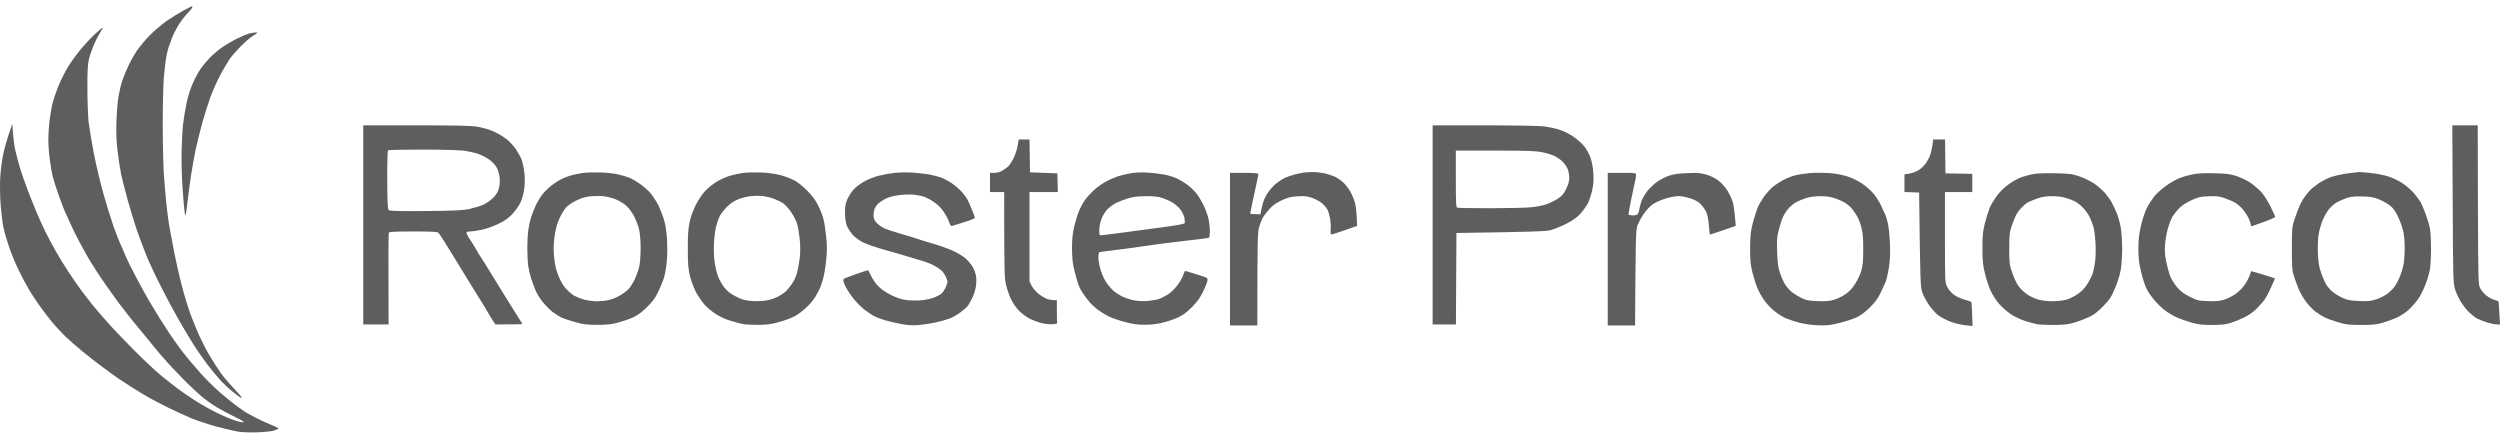 <svg width="258" height="45" viewBox="0 0 258 45" fill="none" xmlns="http://www.w3.org/2000/svg">
<path fill-rule="evenodd" clip-rule="evenodd" d="M19.837 0.627C19.868 0.627 19.857 0.71 19.816 0.815C19.774 0.908 19.638 1.086 19.512 1.201C19.387 1.315 19.074 1.67 18.833 1.983C18.582 2.296 18.217 2.911 18.008 3.339C17.799 3.766 17.631 4.173 17.631 4.225C17.631 4.278 17.569 4.465 17.485 4.643C17.401 4.82 17.255 5.352 17.172 5.842C17.078 6.332 16.962 7.334 16.9 8.085C16.848 8.836 16.795 10.943 16.795 12.778C16.795 14.614 16.848 16.867 16.9 17.785C16.962 18.703 17.078 20.132 17.161 20.966C17.245 21.801 17.401 22.969 17.516 23.574C17.631 24.179 17.851 25.326 17.997 26.13C18.154 26.933 18.478 28.383 18.729 29.363C18.98 30.344 19.419 31.773 19.701 32.544C19.993 33.316 20.443 34.391 20.704 34.923C20.965 35.444 21.185 35.893 21.185 35.903C21.185 35.924 21.436 36.362 21.738 36.873C22.052 37.384 22.512 38.114 22.784 38.49C23.045 38.865 23.641 39.564 24.1 40.055C24.571 40.545 24.947 40.972 24.947 41.014C24.947 41.066 24.884 41.066 24.811 41.025C24.748 40.993 24.383 40.722 24.017 40.43C23.651 40.138 23.066 39.596 22.721 39.22C22.387 38.845 21.77 38.094 21.352 37.551C20.944 37.009 20.359 36.164 20.046 35.674C19.732 35.184 19.053 34.057 18.541 33.17C18.029 32.284 17.151 30.657 16.607 29.572C16.053 28.487 15.374 27.027 15.092 26.338C14.82 25.65 14.381 24.471 14.12 23.731C13.869 22.99 13.441 21.603 13.179 20.654C12.918 19.704 12.615 18.505 12.5 17.994C12.396 17.483 12.228 16.398 12.134 15.595C12.009 14.541 11.977 13.665 12.019 12.466C12.051 11.548 12.145 10.39 12.239 9.879C12.333 9.378 12.5 8.679 12.625 8.314C12.74 7.96 13.012 7.292 13.232 6.833C13.441 6.374 13.848 5.654 14.13 5.227C14.423 4.799 15.029 4.069 15.489 3.61C15.949 3.141 16.733 2.494 17.213 2.15C17.704 1.816 18.478 1.336 18.938 1.086C19.398 0.835 19.805 0.627 19.837 0.627ZM10.598 2.869C10.619 2.901 10.473 3.172 10.274 3.464C10.086 3.766 9.783 4.371 9.616 4.799C9.438 5.227 9.229 5.863 9.156 6.207C9.051 6.645 9.009 7.542 9.02 9.18C9.02 10.473 9.083 12.017 9.145 12.622C9.218 13.227 9.469 14.677 9.689 15.855C9.919 17.034 10.368 18.912 10.682 20.028C10.995 21.144 11.476 22.677 11.737 23.418C12.009 24.158 12.302 24.941 12.406 25.139C12.511 25.337 12.72 25.827 12.876 26.234C13.043 26.641 13.566 27.715 14.057 28.633C14.538 29.551 15.175 30.698 15.468 31.189C15.761 31.679 16.21 32.419 16.471 32.837C16.733 33.254 17.203 33.984 17.516 34.453C17.83 34.923 18.426 35.757 18.833 36.3C19.251 36.842 20.056 37.802 20.631 38.438C21.195 39.074 22.062 39.94 22.554 40.367C23.034 40.795 23.808 41.431 24.268 41.776C24.727 42.12 25.25 42.485 25.417 42.589C25.595 42.694 26.086 42.954 26.515 43.173C26.943 43.392 27.643 43.705 28.061 43.872C28.479 44.039 28.782 44.206 28.741 44.237C28.688 44.279 28.49 44.362 28.291 44.435C28.093 44.498 27.361 44.581 26.671 44.613C25.95 44.644 25.083 44.623 24.633 44.55C24.205 44.488 23.17 44.248 22.334 44.018C21.498 43.799 20.307 43.392 19.669 43.132C19.032 42.86 18.029 42.401 17.422 42.099C16.816 41.797 15.949 41.348 15.489 41.098C15.029 40.837 14.204 40.347 13.66 40.002C13.117 39.658 12.469 39.23 12.218 39.064C11.967 38.897 11.267 38.386 10.65 37.927C10.034 37.478 9.062 36.727 8.487 36.247C7.912 35.778 7.139 35.09 6.752 34.724C6.376 34.359 5.791 33.734 5.446 33.327C5.101 32.92 4.495 32.127 4.087 31.554C3.69 30.98 3.157 30.187 2.927 29.78C2.687 29.374 2.227 28.508 1.913 27.851C1.589 27.194 1.15 26.109 0.921 25.452C0.701 24.795 0.44 23.887 0.346 23.439C0.252 23 0.126 21.947 0.064 21.102C0.001 20.247 -0.02 18.995 0.022 18.307C0.064 17.618 0.199 16.544 0.335 15.908C0.461 15.271 0.732 14.312 1.276 12.778L1.339 13.769C1.38 14.312 1.485 15.115 1.589 15.543C1.683 15.97 1.892 16.773 2.06 17.316C2.216 17.858 2.593 18.912 2.875 19.663C3.167 20.414 3.585 21.467 3.815 22.01C4.045 22.552 4.432 23.397 4.672 23.887C4.913 24.377 5.373 25.243 5.697 25.817C6.01 26.39 6.616 27.371 7.034 28.007C7.442 28.643 8.079 29.551 8.445 30.041C8.811 30.531 9.281 31.136 9.48 31.387C9.678 31.637 10.347 32.409 10.953 33.108C11.559 33.796 12.855 35.163 13.827 36.133C14.799 37.113 16.105 38.334 16.743 38.855C17.381 39.377 18.363 40.138 18.938 40.534C19.512 40.941 20.38 41.504 20.871 41.786C21.362 42.078 22.157 42.506 22.648 42.735C23.139 42.965 23.839 43.267 24.215 43.382C24.592 43.507 24.989 43.601 25.104 43.58C25.24 43.549 24.957 43.371 24.268 43.038C23.693 42.767 22.825 42.297 22.334 42.005C21.843 41.713 21.143 41.202 20.767 40.879C20.39 40.555 19.711 39.919 19.251 39.471C18.791 39.011 17.966 38.156 17.422 37.562C16.879 36.957 16.315 36.31 16.168 36.122C16.022 35.945 15.384 35.163 14.757 34.401C14.12 33.64 13.367 32.711 13.085 32.346C12.793 31.981 12.396 31.46 12.197 31.189C11.998 30.907 11.539 30.271 11.173 29.759C10.817 29.259 10.305 28.518 10.044 28.111C9.783 27.705 9.427 27.142 9.25 26.86C9.072 26.568 8.602 25.723 8.205 24.982C7.808 24.242 7.337 23.272 7.16 22.844C6.982 22.416 6.794 22.02 6.752 21.957C6.71 21.895 6.428 21.175 6.125 20.341C5.832 19.506 5.519 18.547 5.435 18.202C5.352 17.858 5.216 17.086 5.143 16.481C5.059 15.876 4.986 14.959 4.986 14.447C4.986 13.936 5.038 13.112 5.09 12.622C5.153 12.132 5.268 11.381 5.352 10.953C5.435 10.525 5.738 9.608 6.01 8.919C6.292 8.231 6.794 7.24 7.128 6.729C7.452 6.207 8.069 5.394 8.476 4.914C8.884 4.434 9.522 3.766 9.887 3.433C10.253 3.099 10.577 2.849 10.598 2.869ZM26.41 3.349C26.63 3.349 26.588 3.401 26.149 3.673C25.856 3.85 25.271 4.351 24.832 4.789C24.404 5.227 23.891 5.811 23.693 6.103C23.505 6.385 23.087 7.094 22.773 7.668C22.46 8.241 21.989 9.274 21.738 9.962C21.488 10.651 21.091 11.892 20.861 12.726C20.631 13.561 20.338 14.781 20.192 15.438C20.056 16.095 19.847 17.274 19.721 18.046C19.607 18.818 19.429 20.132 19.335 20.966C19.178 22.26 19.147 22.416 19.074 22.062C19.032 21.832 18.927 20.685 18.844 19.506C18.76 18.328 18.718 16.596 18.739 15.647C18.76 14.698 18.823 13.457 18.886 12.883C18.948 12.309 19.115 11.297 19.251 10.64C19.419 9.868 19.659 9.107 19.941 8.502C20.171 7.991 20.537 7.323 20.746 7.042C20.955 6.75 21.341 6.291 21.603 6.019C21.864 5.738 22.376 5.279 22.752 5.008C23.128 4.726 23.881 4.278 24.435 3.996C24.989 3.725 25.605 3.474 25.793 3.433C25.992 3.391 26.264 3.36 26.41 3.349ZM37.488 12.935H42.943C47.395 12.935 48.587 12.966 49.35 13.091C49.914 13.196 50.583 13.394 51.022 13.602C51.429 13.79 52.004 14.145 52.297 14.374C52.6 14.614 53.028 15.084 53.248 15.407C53.467 15.741 53.728 16.21 53.822 16.45C53.917 16.7 54.052 17.285 54.105 17.754C54.178 18.338 54.178 18.891 54.105 19.454C54.042 19.955 53.885 20.539 53.708 20.914C53.54 21.259 53.154 21.801 52.84 22.124C52.433 22.542 52.025 22.823 51.388 23.126C50.896 23.366 50.133 23.626 49.684 23.72C49.245 23.814 48.712 23.887 48.514 23.887C48.263 23.887 48.148 23.939 48.148 24.044C48.148 24.127 48.325 24.471 48.555 24.795C48.775 25.128 49.057 25.587 49.182 25.817C49.308 26.046 49.517 26.38 49.642 26.568C49.768 26.756 50.133 27.329 50.447 27.851C50.76 28.372 51.21 29.102 51.44 29.468C51.67 29.833 52.088 30.521 52.38 30.98C52.663 31.449 53.122 32.179 53.394 32.607C53.676 33.035 53.896 33.4 53.896 33.431C53.896 33.462 53.269 33.483 51.126 33.483L50.865 33.087C50.719 32.878 50.457 32.44 50.28 32.127C50.102 31.814 49.694 31.126 49.36 30.615C49.036 30.093 48.691 29.541 48.587 29.374C48.493 29.217 48.127 28.623 47.792 28.07C47.458 27.517 46.988 26.756 46.747 26.37C46.507 25.994 46.11 25.337 45.849 24.92C45.587 24.503 45.316 24.096 45.242 24.023C45.148 23.918 44.563 23.887 42.661 23.887C40.801 23.887 40.184 23.918 40.132 24.012C40.09 24.085 40.069 26.244 40.101 33.483H37.488V12.935ZM147.848 12.935H153.199C156.146 12.935 158.916 12.987 159.344 13.039C159.773 13.102 160.463 13.237 160.86 13.363C161.267 13.488 161.905 13.79 162.323 14.062C162.72 14.333 163.243 14.781 163.472 15.073C163.713 15.355 164.005 15.897 164.141 16.273C164.288 16.69 164.403 17.316 164.434 17.89C164.476 18.557 164.444 19.047 164.319 19.611C164.225 20.038 164.037 20.622 163.901 20.914C163.765 21.196 163.42 21.697 163.138 22.01C162.762 22.437 162.365 22.719 161.633 23.094C161.09 23.376 160.348 23.668 159.971 23.762C159.449 23.877 158.226 23.929 150.304 24.044L150.252 33.483H147.848V12.935ZM253.078 12.935H255.701L255.722 21.144C255.753 29.269 255.753 29.363 255.973 29.78C256.098 30.01 256.401 30.354 256.652 30.542C256.903 30.73 257.268 30.917 257.467 30.959C257.666 31.001 257.833 31.074 257.854 31.136C257.864 31.199 257.906 31.741 258 33.483H257.666C257.477 33.483 257.018 33.389 256.641 33.264C256.265 33.139 255.826 32.972 255.649 32.878C255.471 32.795 255.105 32.503 254.823 32.242C254.551 31.981 254.144 31.46 253.924 31.084C253.705 30.709 253.433 30.125 253.339 29.78C253.172 29.207 253.151 28.435 253.119 21.04L253.078 12.935ZM105.136 14.395H106.244L106.296 17.785L109.118 17.89L109.17 19.819H106.244V29.05L106.484 29.52C106.63 29.791 106.954 30.156 107.247 30.375C107.529 30.594 107.926 30.813 108.125 30.876C108.334 30.928 108.627 30.98 109.066 30.98V32.127C109.066 32.764 109.086 33.316 109.097 33.358C109.107 33.4 108.888 33.452 108.595 33.462C108.313 33.483 107.791 33.421 107.446 33.337C107.101 33.243 106.568 33.045 106.244 32.878C105.93 32.711 105.45 32.357 105.167 32.075C104.896 31.794 104.53 31.282 104.363 30.928C104.185 30.584 103.955 29.926 103.84 29.468C103.652 28.706 103.631 28.299 103.631 19.819H102.168V17.837H102.617C102.879 17.837 103.213 17.754 103.422 17.618C103.631 17.504 103.903 17.305 104.039 17.18C104.175 17.055 104.415 16.69 104.582 16.356C104.749 16.022 104.948 15.449 105.011 15.073L105.136 14.395ZM199.496 14.395H200.73L200.771 17.89L203.541 17.942V19.819H200.719V24.492C200.719 29.134 200.719 29.165 200.959 29.624C201.095 29.895 201.388 30.229 201.66 30.427C201.921 30.615 202.412 30.834 202.757 30.928C203.102 31.022 203.415 31.126 203.436 31.157C203.468 31.189 203.509 31.762 203.572 33.64L202.747 33.556C202.234 33.494 201.628 33.337 201.137 33.139C200.709 32.951 200.186 32.67 199.967 32.492C199.758 32.325 199.371 31.887 199.11 31.533C198.848 31.178 198.535 30.584 198.399 30.229C198.18 29.603 198.169 29.384 198.054 19.871L196.539 19.819V17.994L197.04 17.921C197.312 17.869 197.72 17.723 197.95 17.587C198.18 17.462 198.514 17.17 198.681 16.94C198.848 16.721 199.078 16.314 199.183 16.043C199.277 15.772 199.392 15.292 199.434 14.969L199.496 14.395ZM40.038 15.511C39.996 15.553 39.954 16.919 39.965 18.567C39.975 20.852 40.007 21.572 40.111 21.676C40.216 21.78 41.062 21.801 43.957 21.78C47.071 21.749 47.803 21.707 48.503 21.551C48.963 21.446 49.58 21.259 49.862 21.133C50.154 21.008 50.604 20.695 50.865 20.445C51.199 20.111 51.377 19.84 51.481 19.454C51.565 19.152 51.596 18.703 51.565 18.359C51.534 18.046 51.408 17.587 51.293 17.347C51.158 17.086 50.844 16.732 50.52 16.492C50.217 16.273 49.684 15.991 49.339 15.876C48.994 15.762 48.346 15.616 47.907 15.553C47.458 15.491 45.535 15.438 43.612 15.438C41.7 15.438 40.09 15.47 40.038 15.511ZM150.242 18.463C150.242 20.966 150.263 21.394 150.398 21.436C150.482 21.467 152.029 21.488 153.826 21.488C155.624 21.488 157.526 21.446 158.059 21.384C158.592 21.332 159.292 21.186 159.627 21.071C159.951 20.956 160.473 20.695 160.776 20.497C161.205 20.215 161.382 20.007 161.633 19.485C161.853 19.037 161.957 18.682 161.947 18.338C161.947 18.067 161.873 17.671 161.79 17.451C161.696 17.232 161.476 16.899 161.288 16.711C161.111 16.523 160.745 16.252 160.484 16.127C160.222 15.991 159.647 15.803 159.208 15.72C158.54 15.574 157.651 15.543 154.318 15.543H150.242V18.463ZM61.985 17.796C62.622 17.817 63.437 17.91 63.813 18.004C64.19 18.088 64.681 18.234 64.911 18.328C65.141 18.411 65.653 18.703 66.04 18.974C66.437 19.235 66.959 19.715 67.21 20.028C67.45 20.351 67.774 20.841 67.921 21.123C68.056 21.415 68.297 21.999 68.443 22.427C68.631 22.969 68.746 23.605 68.819 24.461C68.872 25.222 68.882 26.182 68.819 26.891C68.767 27.569 68.631 28.341 68.506 28.716C68.391 29.071 68.119 29.718 67.91 30.145C67.638 30.74 67.346 31.126 66.781 31.689C66.259 32.2 65.799 32.544 65.36 32.743C64.994 32.91 64.305 33.15 63.813 33.285C63.103 33.473 62.664 33.525 61.619 33.525C60.532 33.515 60.156 33.473 59.372 33.243C58.86 33.097 58.243 32.899 58.013 32.805C57.783 32.701 57.344 32.43 57.031 32.2C56.728 31.96 56.258 31.481 55.986 31.136C55.714 30.792 55.401 30.281 55.275 29.989C55.16 29.707 54.962 29.175 54.836 28.821C54.721 28.466 54.575 27.851 54.512 27.465C54.46 27.079 54.418 26.244 54.418 25.608C54.418 24.982 54.46 24.137 54.523 23.731C54.575 23.334 54.7 22.771 54.794 22.479C54.878 22.197 55.097 21.634 55.275 21.227C55.453 20.831 55.808 20.257 56.069 19.944C56.341 19.642 56.78 19.235 57.052 19.037C57.324 18.839 57.721 18.588 57.94 18.484C58.149 18.369 58.588 18.202 58.902 18.108C59.215 18.015 59.779 17.9 60.156 17.848C60.532 17.796 61.358 17.775 61.985 17.796ZM78.497 17.796C79.176 17.817 79.991 17.931 80.483 18.056C80.942 18.171 81.601 18.422 81.946 18.599C82.311 18.787 82.886 19.245 83.304 19.673C83.806 20.174 84.161 20.654 84.422 21.186C84.642 21.613 84.893 22.239 84.976 22.583C85.07 22.927 85.196 23.752 85.259 24.409C85.363 25.337 85.363 25.9 85.259 26.86C85.196 27.559 85.039 28.445 84.924 28.842C84.809 29.248 84.652 29.697 84.569 29.833C84.496 29.979 84.318 30.312 84.182 30.563C84.046 30.823 83.649 31.314 83.294 31.658C82.949 32.002 82.385 32.44 82.04 32.617C81.705 32.805 80.953 33.087 80.378 33.243C79.531 33.473 79.124 33.525 78.183 33.525C77.556 33.525 76.919 33.494 76.772 33.462C76.626 33.431 76.375 33.368 76.198 33.337C76.031 33.295 75.581 33.16 75.205 33.045C74.829 32.931 74.222 32.638 73.857 32.398C73.491 32.169 72.979 31.741 72.718 31.449C72.467 31.168 72.08 30.604 71.85 30.198C71.631 29.791 71.349 29.061 71.213 28.529C71.025 27.746 70.983 27.298 70.983 25.712C70.972 24.315 71.025 23.616 71.16 22.948C71.275 22.416 71.516 21.718 71.787 21.186C72.028 20.706 72.446 20.07 72.707 19.777C72.968 19.485 73.491 19.058 73.857 18.818C74.222 18.578 74.86 18.286 75.257 18.161C75.665 18.035 76.292 17.9 76.668 17.848C77.044 17.796 77.87 17.775 78.497 17.796ZM94.069 17.806C94.643 17.837 95.469 17.931 95.897 18.004C96.326 18.088 96.89 18.234 97.152 18.338C97.413 18.432 97.883 18.682 98.197 18.891C98.51 19.099 98.97 19.496 99.221 19.757C99.461 20.028 99.754 20.414 99.858 20.633C99.973 20.852 100.182 21.332 100.329 21.697C100.485 22.072 100.611 22.427 100.611 22.479C100.611 22.542 100.12 22.74 99.534 22.917C98.939 23.105 98.374 23.282 98.28 23.313C98.134 23.355 98.061 23.261 97.935 22.875C97.841 22.604 97.57 22.104 97.329 21.77C97.047 21.373 96.671 21.029 96.263 20.768C95.918 20.549 95.469 20.33 95.27 20.268C95.072 20.205 94.623 20.132 94.278 20.09C93.933 20.059 93.264 20.08 92.794 20.132C92.261 20.205 91.728 20.341 91.404 20.497C91.121 20.643 90.766 20.883 90.62 21.019C90.474 21.165 90.317 21.405 90.254 21.54C90.202 21.686 90.15 21.989 90.15 22.218C90.15 22.531 90.233 22.729 90.442 22.969C90.599 23.146 90.933 23.397 91.195 23.532C91.456 23.658 92.281 23.939 93.023 24.148C93.776 24.357 94.497 24.576 94.643 24.638C94.79 24.701 95.521 24.92 96.263 25.139C97.016 25.358 97.977 25.702 98.406 25.911C98.834 26.109 99.398 26.453 99.649 26.672C99.9 26.891 100.235 27.288 100.381 27.538C100.527 27.799 100.684 28.226 100.726 28.477C100.778 28.748 100.768 29.238 100.705 29.603C100.653 29.958 100.465 30.521 100.287 30.855C100.12 31.189 99.921 31.522 99.848 31.616C99.775 31.7 99.451 31.971 99.137 32.221C98.824 32.461 98.301 32.764 97.988 32.878C97.674 32.993 97.016 33.181 96.525 33.285C96.033 33.389 95.26 33.504 94.8 33.546C94.204 33.598 93.703 33.567 93.023 33.442C92.511 33.348 91.759 33.17 91.351 33.056C90.954 32.941 90.453 32.753 90.254 32.649C90.055 32.555 89.585 32.242 89.219 31.96C88.854 31.679 88.289 31.105 87.965 30.667C87.641 30.239 87.276 29.666 87.171 29.395C87.032 29.061 86.997 28.859 87.067 28.79C87.129 28.737 87.715 28.497 88.373 28.278C89.031 28.049 89.585 27.872 89.596 27.882C89.596 27.903 89.731 28.164 89.899 28.477C90.055 28.8 90.379 29.269 90.62 29.52C90.902 29.812 91.393 30.166 91.937 30.438C92.616 30.771 93.003 30.896 93.598 30.97C94.027 31.022 94.737 31.022 95.166 30.98C95.594 30.938 96.19 30.803 96.472 30.677C96.765 30.552 97.089 30.375 97.193 30.271C97.298 30.177 97.476 29.906 97.58 29.676C97.695 29.447 97.779 29.186 97.779 29.082C97.779 28.977 97.695 28.727 97.58 28.508C97.476 28.289 97.277 28.018 97.141 27.892C97.005 27.778 96.681 27.559 96.42 27.413C96.159 27.267 95.532 27.016 95.009 26.87C94.497 26.724 93.933 26.557 93.755 26.495C93.588 26.432 92.595 26.151 91.56 25.858C90.474 25.556 89.397 25.191 89 24.982C88.592 24.763 88.164 24.44 87.934 24.158C87.715 23.898 87.464 23.48 87.37 23.24C87.276 22.98 87.202 22.448 87.202 21.957C87.202 21.29 87.244 21.019 87.453 20.549C87.6 20.236 87.871 19.798 88.07 19.579C88.268 19.35 88.728 18.995 89.105 18.776C89.481 18.547 90.16 18.275 90.62 18.15C91.08 18.035 91.811 17.9 92.24 17.848C92.668 17.796 93.494 17.775 94.069 17.806ZM118.367 17.806C118.91 17.837 119.715 17.931 120.143 18.015C120.572 18.088 121.168 18.275 121.45 18.411C121.742 18.547 122.213 18.828 122.495 19.037C122.787 19.245 123.205 19.631 123.425 19.903C123.655 20.174 124.01 20.768 124.23 21.227C124.439 21.686 124.669 22.323 124.731 22.635C124.794 22.959 124.857 23.491 124.857 23.835C124.857 24.179 124.825 24.492 124.773 24.523C124.731 24.565 123.561 24.722 122.181 24.868C120.802 25.024 119.088 25.243 118.367 25.358C117.646 25.473 116.277 25.66 115.315 25.775C114.354 25.89 113.518 26.005 113.455 26.025C113.403 26.057 113.35 26.317 113.35 26.599C113.35 26.891 113.465 27.486 113.612 27.934C113.758 28.414 114.03 28.967 114.26 29.28C114.479 29.572 114.803 29.926 114.97 30.073C115.148 30.218 115.524 30.448 115.806 30.594C116.099 30.74 116.632 30.917 117.008 30.99C117.437 31.074 117.991 31.095 118.503 31.053C118.942 31.011 119.485 30.917 119.704 30.823C119.913 30.73 120.3 30.531 120.561 30.364C120.823 30.198 121.241 29.791 121.492 29.457C121.753 29.123 122.025 28.643 122.098 28.404C122.171 28.164 122.275 27.965 122.317 27.965C122.359 27.965 122.84 28.101 123.383 28.278C123.927 28.445 124.439 28.623 124.522 28.664C124.616 28.716 124.637 28.842 124.595 29.029C124.564 29.186 124.365 29.676 124.146 30.125C123.864 30.709 123.55 31.136 123.028 31.679C122.505 32.2 122.087 32.524 121.606 32.743C121.23 32.92 120.53 33.17 120.039 33.285C119.447 33.438 118.82 33.515 118.158 33.515C117.416 33.515 116.914 33.452 116.12 33.243C115.545 33.087 114.793 32.826 114.448 32.67C114.103 32.503 113.58 32.179 113.288 31.96C113.005 31.741 112.619 31.397 112.452 31.189C112.274 30.99 111.992 30.615 111.814 30.354C111.636 30.104 111.427 29.728 111.344 29.52C111.26 29.322 111.062 28.664 110.915 28.059C110.685 27.173 110.644 26.724 110.633 25.64C110.633 24.648 110.696 24.075 110.853 23.397C110.978 22.896 111.187 22.177 111.344 21.801C111.49 21.436 111.783 20.893 111.992 20.602C112.201 20.32 112.629 19.861 112.943 19.579C113.256 19.298 113.789 18.922 114.134 18.734C114.479 18.547 115.022 18.307 115.336 18.202C115.65 18.098 116.245 17.962 116.642 17.89C117.102 17.796 117.75 17.775 118.367 17.806ZM135.402 17.754C135.715 17.744 136.279 17.806 136.656 17.879C137.032 17.962 137.534 18.129 137.784 18.244C138.025 18.369 138.39 18.62 138.6 18.807C138.809 18.995 139.132 19.402 139.321 19.715C139.519 20.038 139.749 20.602 139.843 20.966C139.937 21.342 140.021 22.03 140.052 23.313L138.798 23.752C138.108 23.991 137.492 24.19 137.419 24.2C137.324 24.2 137.293 24.064 137.325 23.71C137.356 23.439 137.325 22.927 137.272 22.583C137.21 22.239 137.095 21.832 137.011 21.676C136.938 21.519 136.708 21.238 136.52 21.05C136.332 20.862 135.872 20.602 135.506 20.455C134.931 20.247 134.701 20.215 133.938 20.257C133.207 20.299 132.914 20.372 132.266 20.674C131.692 20.946 131.347 21.186 130.981 21.603C130.699 21.916 130.375 22.343 130.27 22.562C130.166 22.782 129.998 23.22 129.915 23.553C129.789 24.044 129.758 25.003 129.758 33.588H126.936V17.837H128.4C129.507 17.837 129.863 17.879 129.863 17.973C129.863 18.046 129.789 18.411 129.706 18.776C129.622 19.152 129.434 20.017 129.288 20.706C129.142 21.394 129.027 21.999 129.027 22.041C129.027 22.083 129.267 22.114 130.072 22.114L130.228 21.363C130.333 20.852 130.511 20.403 130.782 19.976C131.002 19.631 131.399 19.183 131.65 18.974C131.901 18.776 132.298 18.505 132.528 18.39C132.758 18.275 133.228 18.108 133.573 18.015C133.918 17.931 134.346 17.837 134.513 17.817C134.691 17.785 135.088 17.764 135.402 17.754ZM188.753 17.858C189.411 17.91 190.112 18.035 190.634 18.202C191.104 18.349 191.773 18.672 192.149 18.933C192.526 19.183 193.048 19.642 193.32 19.944C193.581 20.247 193.947 20.831 194.135 21.227C194.313 21.634 194.511 22.041 194.564 22.145C194.616 22.25 194.731 22.646 194.825 23.032C194.919 23.418 195.013 24.367 195.044 25.139C195.086 26.171 195.055 26.849 194.929 27.642C194.835 28.247 194.679 28.904 194.595 29.102C194.501 29.311 194.271 29.812 194.072 30.229C193.822 30.771 193.519 31.189 192.986 31.71C192.505 32.2 192.035 32.544 191.606 32.753C191.24 32.92 190.436 33.181 189.798 33.337C188.816 33.577 188.492 33.608 187.551 33.567C186.893 33.535 186.119 33.421 185.618 33.285C185.158 33.16 184.552 32.951 184.259 32.826C183.977 32.701 183.475 32.388 183.151 32.127C182.817 31.877 182.347 31.376 182.096 31.032C181.845 30.688 181.511 30.104 181.364 29.728C181.207 29.363 180.978 28.633 180.852 28.111C180.654 27.34 180.612 26.912 180.612 25.608C180.622 24.263 180.664 23.898 180.904 22.948C181.061 22.354 181.312 21.603 181.458 21.279C181.605 20.966 181.918 20.455 182.169 20.132C182.409 19.819 182.796 19.412 183.015 19.235C183.245 19.058 183.684 18.766 183.998 18.599C184.311 18.422 184.876 18.192 185.252 18.098C185.628 18.004 186.328 17.9 186.82 17.858C187.311 17.817 188.178 17.827 188.753 17.858ZM243.463 17.754C243.494 17.744 244.006 17.785 244.613 17.848C245.219 17.91 246.065 18.077 246.494 18.213C246.922 18.349 247.581 18.672 247.957 18.922C248.333 19.172 248.856 19.631 249.117 19.934C249.378 20.247 249.692 20.664 249.807 20.862C249.922 21.071 250.162 21.634 250.34 22.114C250.517 22.604 250.716 23.282 250.778 23.626C250.841 23.971 250.883 24.888 250.883 25.66C250.883 26.443 250.831 27.381 250.778 27.746C250.716 28.122 250.507 28.852 250.308 29.363C250.12 29.885 249.754 30.584 249.503 30.928C249.253 31.272 248.814 31.762 248.532 32.013C248.239 32.273 247.716 32.607 247.361 32.774C246.995 32.941 246.337 33.181 245.898 33.306C245.219 33.504 244.842 33.535 243.62 33.535C242.345 33.525 242.042 33.494 241.247 33.243C240.746 33.097 240.129 32.868 239.889 32.743C239.638 32.617 239.23 32.357 238.969 32.169C238.708 31.971 238.29 31.543 238.029 31.209C237.767 30.886 237.412 30.271 237.224 29.833C237.046 29.405 236.816 28.769 236.712 28.424C236.544 27.903 236.513 27.454 236.524 25.608C236.524 23.501 236.534 23.397 236.827 22.531C236.983 22.051 237.245 21.394 237.391 21.071C237.548 20.758 237.767 20.393 237.882 20.257C237.987 20.111 238.206 19.861 238.352 19.684C238.509 19.496 238.927 19.162 239.293 18.912C239.659 18.672 240.223 18.39 240.537 18.275C240.85 18.171 241.446 18.025 241.843 17.962C242.251 17.89 242.763 17.827 242.993 17.806C243.223 17.785 243.432 17.764 243.463 17.754ZM165.918 17.837H167.381C168.834 17.837 168.844 17.848 168.844 18.077C168.844 18.202 168.771 18.62 168.677 18.985C168.593 19.36 168.416 20.205 168.28 20.862C168.144 21.53 168.05 22.104 168.071 22.145C168.092 22.187 168.29 22.229 168.51 22.229C168.719 22.229 168.949 22.177 169.011 22.093C169.074 22.02 169.168 21.749 169.199 21.488C169.241 21.238 169.367 20.81 169.482 20.549C169.607 20.299 169.868 19.882 170.077 19.621C170.297 19.371 170.704 18.985 170.987 18.776C171.279 18.567 171.812 18.286 172.188 18.15C172.701 17.973 173.192 17.9 174.122 17.869C175.188 17.817 175.491 17.848 176.107 18.025C176.567 18.161 177.038 18.401 177.362 18.651C177.654 18.87 178.062 19.329 178.271 19.673C178.48 20.017 178.731 20.549 178.825 20.862C178.919 21.186 179.023 21.864 179.128 23.313L177.821 23.762C177.111 24.002 176.505 24.21 176.473 24.21C176.442 24.21 176.4 23.793 176.358 23.293C176.327 22.74 176.212 22.197 176.097 21.905C175.982 21.655 175.721 21.279 175.522 21.071C175.292 20.831 174.927 20.633 174.467 20.476C174.08 20.351 173.516 20.236 173.213 20.236C172.91 20.236 172.282 20.362 171.823 20.508C171.363 20.654 170.778 20.925 170.516 21.113C170.255 21.3 169.847 21.759 169.597 22.124C169.346 22.489 169.074 23.032 168.97 23.313C168.823 23.772 168.792 24.503 168.74 33.588H165.918V17.837ZM212.006 17.879C213.542 17.91 213.824 17.942 214.566 18.192C215.026 18.349 215.706 18.672 216.071 18.912C216.437 19.152 216.96 19.611 217.242 19.924C217.514 20.247 217.827 20.685 217.942 20.914C218.067 21.144 218.287 21.613 218.433 21.957C218.58 22.302 218.778 22.99 218.862 23.47C218.945 23.96 219.008 24.951 219.008 25.66C219.008 26.38 218.945 27.371 218.862 27.851C218.768 28.383 218.527 29.165 218.256 29.78C217.869 30.688 217.702 30.938 217.022 31.627C216.448 32.211 216.061 32.513 215.559 32.732C215.183 32.91 214.525 33.16 214.096 33.285C213.469 33.473 213.051 33.525 212.006 33.535C211.285 33.535 210.512 33.504 210.282 33.473C210.052 33.431 209.487 33.275 209.028 33.139C208.557 32.983 207.899 32.68 207.523 32.43C207.157 32.179 206.624 31.721 206.342 31.397C206.059 31.084 205.673 30.5 205.474 30.093C205.276 29.697 205.004 28.873 204.858 28.268C204.628 27.35 204.586 26.933 204.586 25.608C204.586 24.304 204.628 23.887 204.837 23.053C204.983 22.51 205.192 21.811 205.317 21.488C205.443 21.175 205.788 20.591 206.091 20.195C206.436 19.725 206.885 19.298 207.355 18.974C207.763 18.693 208.327 18.38 208.609 18.286C208.902 18.192 209.393 18.056 209.707 17.983C210.083 17.9 210.867 17.858 212.006 17.879ZM228.466 17.879C229.772 17.91 230.169 17.962 230.817 18.171C231.246 18.317 231.883 18.62 232.228 18.849C232.573 19.089 233.085 19.517 233.357 19.809C233.639 20.122 234.047 20.758 234.318 21.311C234.58 21.843 234.799 22.323 234.799 22.375C234.799 22.437 234.287 22.667 233.671 22.886C233.054 23.115 232.49 23.313 232.416 23.334C232.343 23.355 232.281 23.293 232.281 23.188C232.281 23.084 232.176 22.792 232.061 22.531C231.946 22.281 231.674 21.864 231.465 21.613C231.256 21.363 230.891 21.05 230.661 20.914C230.431 20.779 229.94 20.57 229.563 20.445C228.999 20.247 228.727 20.226 227.891 20.257C227.013 20.299 226.804 20.351 226.094 20.695C225.602 20.925 225.111 21.248 224.86 21.519C224.631 21.759 224.327 22.145 224.192 22.375C224.056 22.604 223.836 23.178 223.711 23.626C223.585 24.085 223.46 24.847 223.429 25.295C223.387 25.879 223.429 26.411 223.554 27.016C223.659 27.506 223.836 28.164 223.951 28.477C224.077 28.8 224.39 29.311 224.662 29.624C225.017 30.052 225.362 30.312 225.968 30.615C226.742 31.011 226.867 31.043 227.839 31.074C228.591 31.105 229.051 31.063 229.459 30.949C229.772 30.855 230.295 30.615 230.608 30.406C230.922 30.198 231.361 29.791 231.58 29.488C231.8 29.196 232.051 28.737 232.145 28.477C232.239 28.226 232.322 28.007 232.322 27.986C232.333 27.976 232.782 28.101 233.326 28.268C233.869 28.435 234.423 28.602 234.778 28.737L234.423 29.551C234.224 30 233.932 30.563 233.785 30.803C233.629 31.043 233.232 31.512 232.897 31.846C232.49 32.242 232.019 32.565 231.528 32.795C231.11 32.993 230.483 33.243 230.138 33.348C229.689 33.483 229.166 33.535 228.257 33.535C227.254 33.535 226.836 33.483 226.167 33.295C225.707 33.16 225.049 32.931 224.704 32.784C224.359 32.638 223.784 32.305 223.439 32.044C223.084 31.773 222.54 31.251 222.248 30.876C221.945 30.511 221.589 29.968 221.464 29.676C221.339 29.395 221.109 28.664 220.962 28.059C220.743 27.194 220.691 26.714 220.68 25.712C220.68 24.763 220.743 24.19 220.941 23.313C221.088 22.656 221.359 21.864 221.568 21.436C221.767 21.04 222.164 20.455 222.436 20.132C222.718 19.819 223.272 19.35 223.669 19.079C224.066 18.807 224.631 18.494 224.913 18.38C225.205 18.265 225.77 18.098 226.167 18.015C226.71 17.89 227.306 17.858 228.466 17.879ZM61.044 20.247C60.522 20.288 60.103 20.403 59.539 20.664C59.048 20.893 58.63 21.175 58.389 21.446C58.181 21.686 57.856 22.25 57.668 22.698C57.428 23.282 57.292 23.835 57.209 24.565C57.114 25.337 57.114 25.89 57.198 26.651C57.282 27.413 57.407 27.924 57.658 28.529C57.867 29.04 58.17 29.551 58.431 29.822C58.661 30.073 59.038 30.385 59.267 30.521C59.497 30.646 59.968 30.834 60.312 30.928C60.657 31.011 61.232 31.095 61.598 31.095C61.953 31.095 62.497 31.043 62.8 30.97C63.103 30.907 63.605 30.709 63.918 30.531C64.231 30.354 64.65 30.052 64.838 29.864C65.026 29.676 65.339 29.186 65.527 28.769C65.726 28.351 65.935 27.726 65.998 27.381C66.06 27.037 66.113 26.224 66.113 25.556C66.113 24.899 66.05 24.075 65.966 23.731C65.893 23.386 65.674 22.782 65.465 22.375C65.245 21.947 64.911 21.478 64.629 21.227C64.378 20.998 63.887 20.706 63.542 20.57C63.207 20.435 62.664 20.299 62.35 20.257C62.037 20.215 61.452 20.215 61.044 20.247ZM77.4 20.247C77.086 20.288 76.543 20.424 76.198 20.56C75.78 20.727 75.403 20.966 75.038 21.332C74.745 21.624 74.411 22.041 74.296 22.27C74.17 22.5 74.003 22.969 73.919 23.313C73.825 23.658 73.721 24.409 73.689 24.982C73.648 25.566 73.669 26.422 73.731 26.912C73.794 27.402 73.94 28.08 74.066 28.424C74.181 28.769 74.473 29.311 74.714 29.624C75.048 30.052 75.341 30.281 75.936 30.594C76.605 30.938 76.856 31.001 77.609 31.063C78.162 31.095 78.758 31.074 79.176 30.99C79.552 30.917 80.064 30.74 80.326 30.594C80.587 30.448 80.89 30.25 80.995 30.156C81.11 30.073 81.381 29.759 81.601 29.468C81.852 29.165 82.102 28.675 82.217 28.268C82.332 27.903 82.468 27.173 82.531 26.651C82.604 26.025 82.604 25.379 82.531 24.669C82.468 24.096 82.353 23.397 82.27 23.105C82.186 22.823 81.914 22.291 81.663 21.916C81.423 21.551 81.026 21.123 80.796 20.966C80.566 20.81 80.096 20.591 79.751 20.476C79.406 20.351 78.863 20.236 78.549 20.215C78.236 20.195 77.713 20.205 77.4 20.247ZM116.329 20.497C115.932 20.622 115.399 20.831 115.158 20.956C114.908 21.081 114.531 21.352 114.312 21.572C114.082 21.801 113.821 22.218 113.674 22.583C113.538 22.959 113.444 23.428 113.444 23.731C113.455 24.023 113.465 24.273 113.486 24.284C113.497 24.304 114.615 24.169 115.963 23.991C117.311 23.804 119.266 23.553 120.3 23.407C121.471 23.251 122.213 23.115 122.254 23.032C122.286 22.959 122.275 22.709 122.234 22.479C122.181 22.25 122.004 21.874 121.836 21.645C121.669 21.415 121.303 21.092 121.021 20.914C120.739 20.747 120.248 20.529 119.934 20.424C119.516 20.288 119.046 20.236 118.21 20.247C117.311 20.257 116.904 20.309 116.329 20.497ZM186.402 20.435C186.088 20.539 185.639 20.716 185.409 20.841C185.179 20.956 184.813 21.248 184.604 21.478C184.385 21.718 184.113 22.135 183.998 22.406C183.872 22.677 183.684 23.282 183.569 23.731C183.381 24.45 183.36 24.784 183.402 26.025C183.444 27.215 183.507 27.632 183.716 28.216C183.852 28.623 184.081 29.134 184.228 29.363C184.374 29.593 184.667 29.937 184.897 30.125C185.127 30.312 185.565 30.584 185.879 30.74C186.37 30.99 186.621 31.032 187.551 31.074C188.345 31.105 188.805 31.074 189.223 30.949C189.537 30.865 190.07 30.615 190.404 30.396C190.812 30.114 191.136 29.791 191.439 29.311C191.679 28.946 191.972 28.331 192.087 27.955C192.233 27.433 192.285 26.933 192.285 25.765C192.296 24.669 192.244 24.054 192.108 23.522C192.014 23.126 191.815 22.583 191.658 22.323C191.512 22.072 191.272 21.718 191.125 21.54C190.989 21.373 190.697 21.123 190.488 20.977C190.279 20.841 189.808 20.612 189.432 20.487C188.931 20.309 188.533 20.247 187.865 20.247C187.311 20.247 186.767 20.32 186.402 20.435ZM210.177 20.508C209.78 20.654 209.331 20.841 209.184 20.935C209.038 21.029 208.766 21.269 208.578 21.478C208.38 21.686 208.139 22.02 208.045 22.218C207.941 22.427 207.742 22.917 207.606 23.313C207.387 23.96 207.355 24.242 207.355 25.66C207.355 27.183 207.376 27.34 207.669 28.164C207.836 28.654 208.118 29.269 208.306 29.52C208.484 29.78 208.892 30.166 209.195 30.375C209.508 30.594 210.041 30.834 210.386 30.928C210.731 31.022 211.389 31.095 211.849 31.084C212.309 31.084 212.947 31.011 213.26 30.928C213.574 30.834 214.117 30.563 214.451 30.323C214.89 30.02 215.183 29.697 215.476 29.207C215.695 28.842 215.925 28.372 215.988 28.164C216.04 27.965 216.134 27.475 216.207 27.068C216.27 26.651 216.291 25.838 216.259 25.139C216.228 24.482 216.124 23.689 216.03 23.366C215.935 23.053 215.747 22.583 215.612 22.323C215.486 22.072 215.183 21.655 214.943 21.415C214.713 21.175 214.337 20.883 214.128 20.779C213.908 20.664 213.469 20.497 213.156 20.414C212.832 20.309 212.225 20.236 211.745 20.247C211.128 20.247 210.721 20.309 210.177 20.508ZM242.209 20.424C241.895 20.529 241.425 20.737 241.164 20.883C240.902 21.029 240.537 21.352 240.328 21.613C240.129 21.864 239.837 22.395 239.669 22.792C239.513 23.199 239.324 23.856 239.272 24.252C239.209 24.659 239.178 25.525 239.209 26.182C239.251 27.11 239.324 27.559 239.544 28.164C239.69 28.602 239.931 29.134 240.066 29.363C240.202 29.593 240.516 29.947 240.767 30.145C241.017 30.344 241.477 30.625 241.791 30.761C242.261 30.97 242.585 31.032 243.463 31.063C244.372 31.105 244.675 31.074 245.24 30.886C245.616 30.771 246.149 30.49 246.421 30.281C246.692 30.062 247.037 29.718 247.183 29.499C247.319 29.28 247.549 28.842 247.685 28.508C247.821 28.174 247.988 27.621 248.051 27.277C248.114 26.933 248.166 26.182 248.166 25.608C248.166 25.035 248.103 24.263 248.019 23.887C247.946 23.522 247.706 22.855 247.497 22.406C247.236 21.832 246.995 21.498 246.682 21.238C246.431 21.04 245.929 20.747 245.553 20.591C244.999 20.362 244.686 20.299 243.829 20.278C243.034 20.247 242.648 20.288 242.209 20.424Z" fill="#5E5E5E"/>
</svg>
